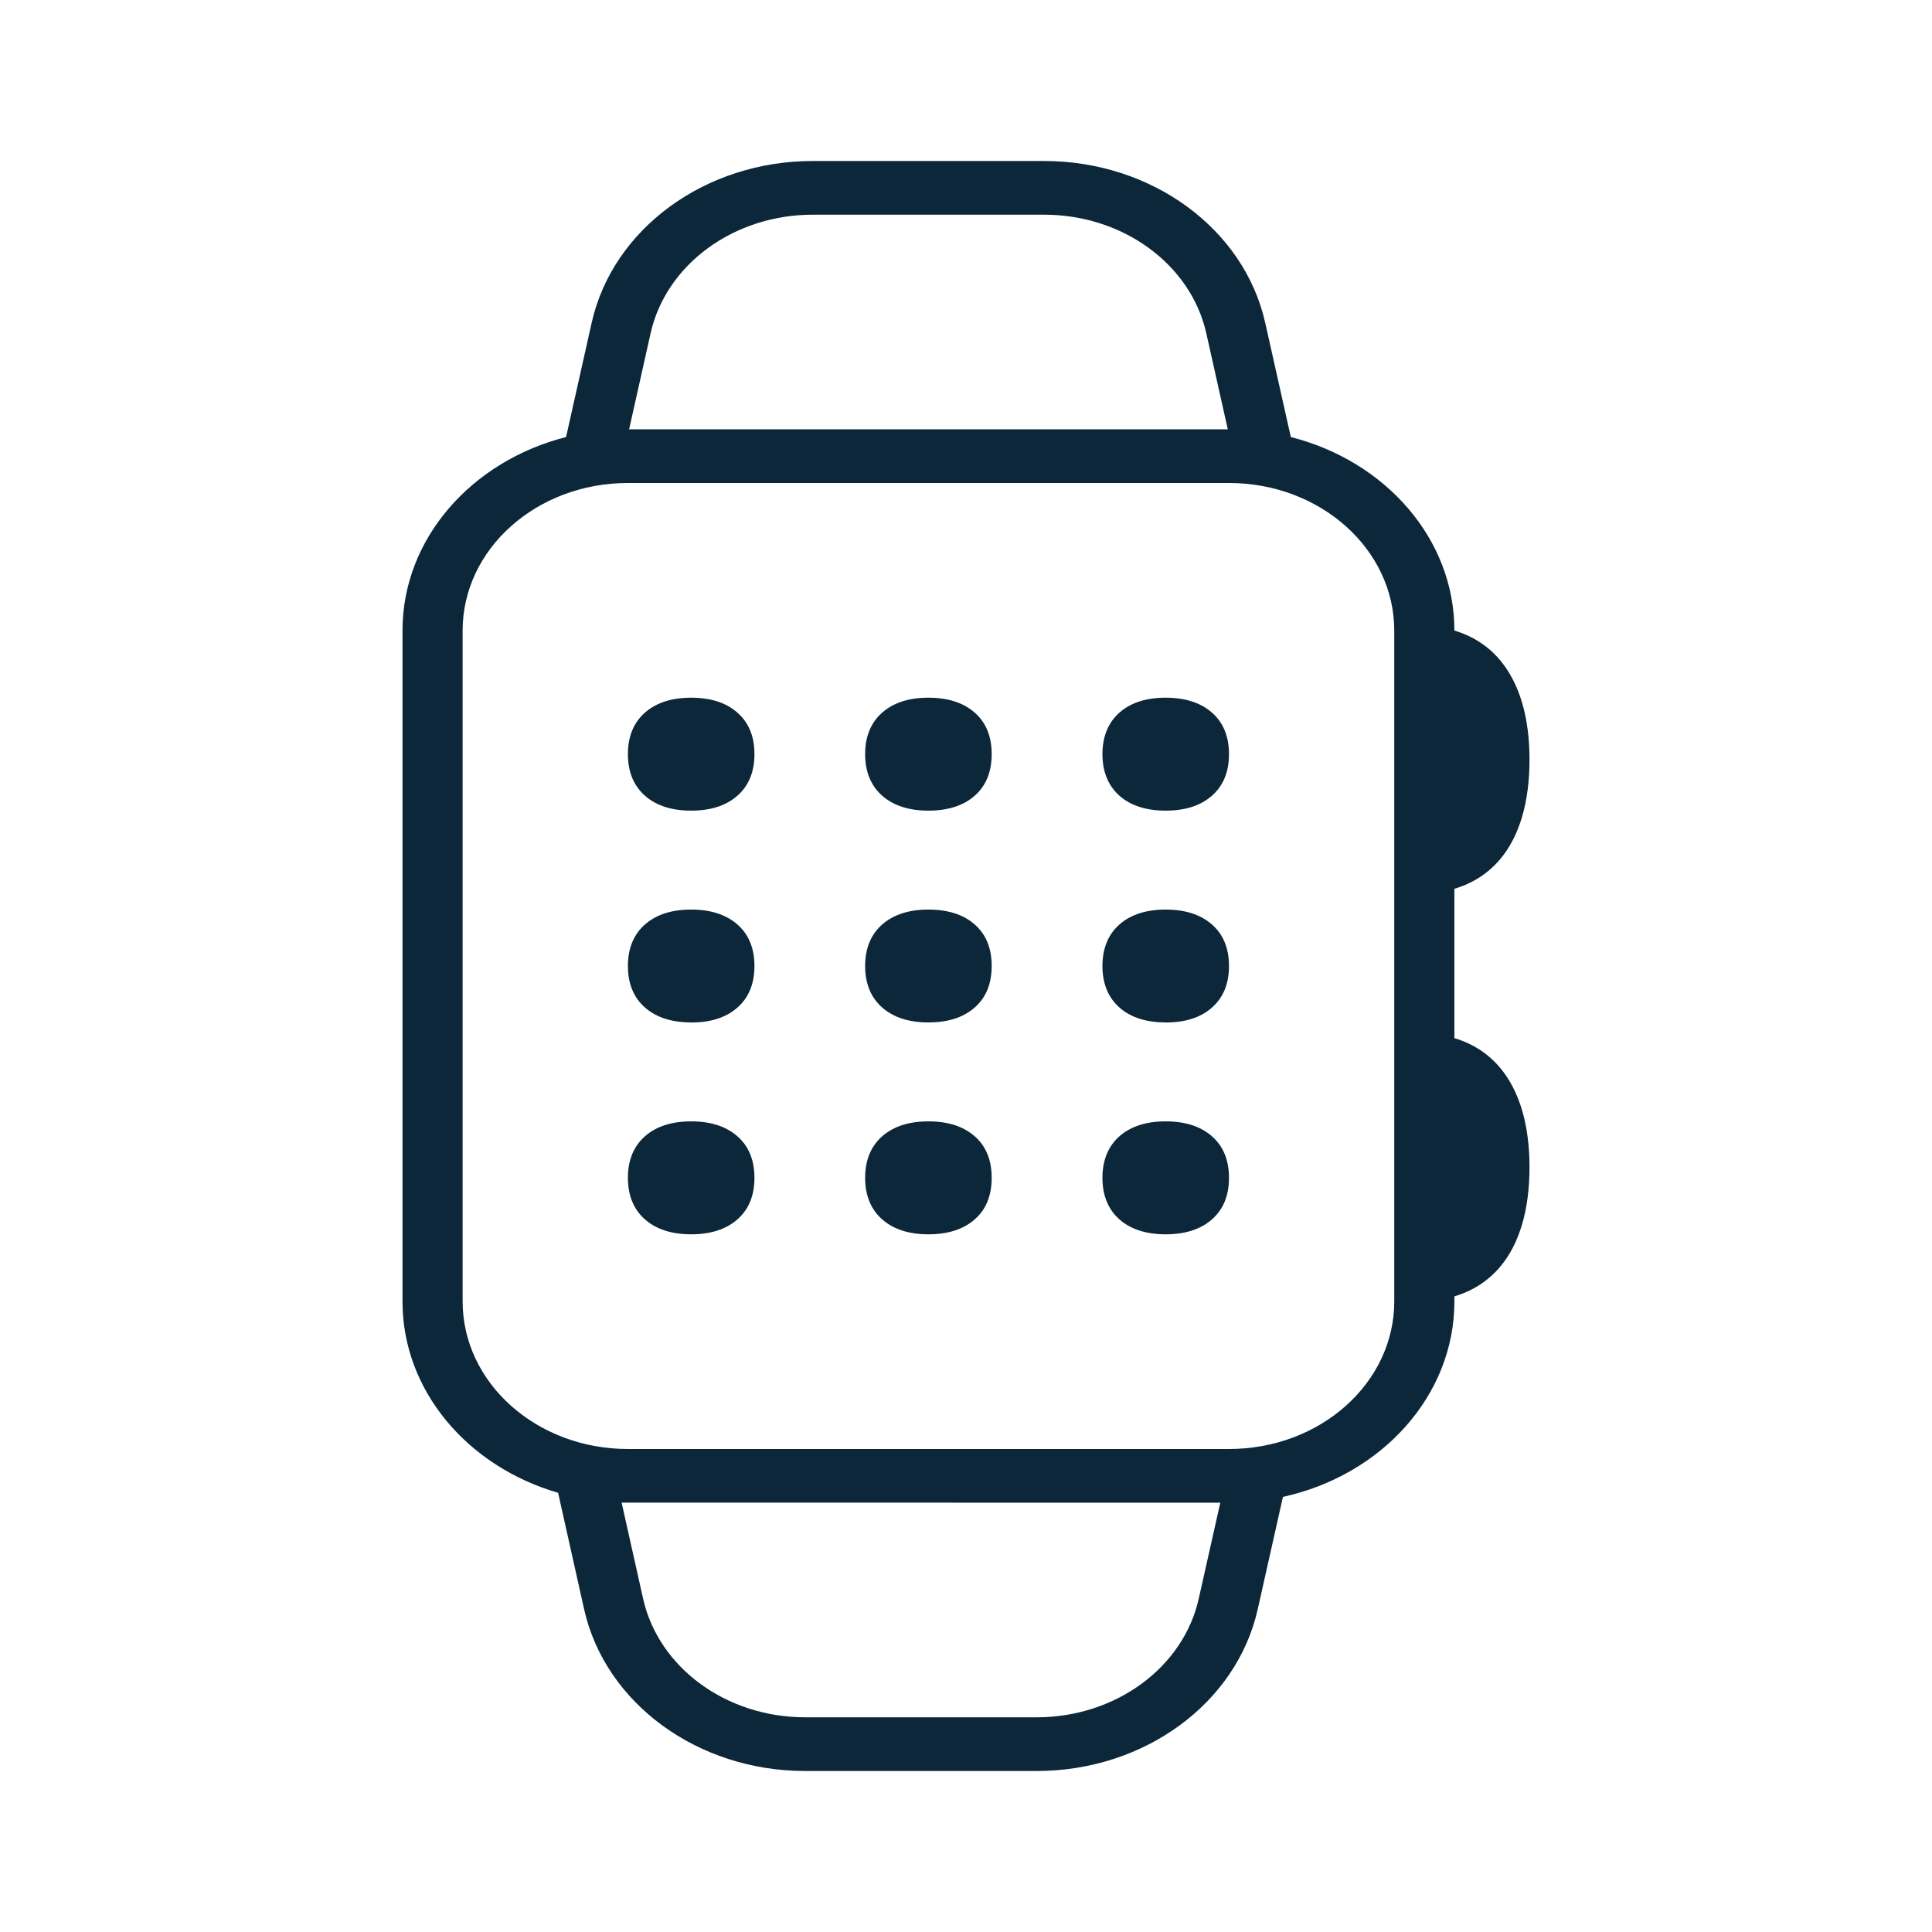 <svg xmlns="http://www.w3.org/2000/svg" width="24" height="24" fill="none"><path fill="#0B2739" d="M9.154 9.89c-.14.12-.33.18-.568.18-.238 0-.429-.06-.568-.18-.145-.125-.218-.3-.218-.522 0-.221.073-.397.218-.521.14-.12.33-.18.568-.18.238 0 .429.06.568.18.146.124.218.3.218.521 0 .222-.072.397-.218.522M8.586 12.702c.238 0 .429-.06.568-.18.146-.125.218-.3.218-.522 0-.221-.072-.397-.218-.521-.14-.12-.33-.18-.568-.18-.238 0-.429.06-.568.18-.145.124-.218.3-.218.521 0 .221.073.397.218.521.14.12.33.18.568.18M8.586 15.333c.238 0 .429-.06.568-.18.146-.124.218-.3.218-.521 0-.222-.072-.398-.218-.522-.14-.12-.33-.18-.568-.18-.238 0-.429.06-.568.18-.145.124-.218.3-.218.522 0 .22.073.397.218.521.14.12.33.18.568.18M11.533 15.333c.238 0 .43-.06.569-.18.146-.124.217-.3.217-.521 0-.222-.071-.398-.217-.522-.14-.12-.33-.18-.569-.18-.238 0-.428.06-.568.18-.145.124-.218.3-.218.522 0 .22.073.397.218.521.14.12.33.18.568.18M12.102 12.521c-.14.12-.33.18-.569.18-.238 0-.428-.06-.568-.18-.145-.124-.218-.3-.218-.521 0-.221.073-.397.218-.521.14-.12.33-.18.568-.18.238 0 .43.06.569.18.146.124.217.3.217.521 0 .221-.071.397-.217.521M11.533 10.07c.238 0 .43-.06.569-.18.146-.125.217-.3.217-.522 0-.221-.071-.397-.217-.521-.14-.12-.33-.18-.569-.18-.238 0-.428.06-.568.18-.145.124-.218.3-.218.521 0 .222.073.397.218.522.14.12.33.18.568.18M15.049 15.153c-.14.12-.33.18-.568.18-.238 0-.43-.06-.569-.18-.144-.124-.217-.3-.217-.521 0-.222.073-.398.217-.522.14-.12.33-.18.569-.18.238 0 .428.06.568.18.146.124.218.3.218.522 0 .22-.072.397-.218.521M14.48 12.702c.239 0 .43-.06.569-.18.146-.125.218-.3.218-.522 0-.221-.072-.397-.218-.521-.14-.12-.33-.18-.568-.18-.238 0-.43.06-.569.18-.144.124-.217.3-.217.521 0 .221.073.397.217.521.14.12.33.18.569.18M15.049 9.89c-.14.12-.33.18-.568.18-.238 0-.43-.06-.569-.18-.144-.125-.217-.3-.217-.522 0-.221.073-.397.217-.521.14-.12.33-.18.569-.18.238 0 .428.06.568.18.146.124.218.3.218.521 0 .222-.072.397-.218.522"/><path fill="#0B2739" d="M16.035 5.429c1.173.298 2.032 1.261 2.032 2.404.23.069.416.191.561.36.25.294.372.72.372 1.244 0 .523-.122.955-.372 1.245-.145.168-.33.29-.561.359v1.855c.23.069.416.191.561.36.25.294.372.72.372 1.244 0 .523-.122.955-.372 1.245-.145.168-.33.29-.561.359v.063c0 1.174-.908 2.16-2.13 2.428l-.313 1.395C15.362 21.16 14.213 22 12.878 22h-2.876c-1.335 0-2.484-.841-2.746-2.01l-.323-1.446C5.81 18.218 5 17.277 5 16.167V7.833c0-1.143.859-2.106 2.032-2.404l.318-1.42C7.612 2.842 8.76 2 10.096 2h2.875c1.335 0 2.484.841 2.746 2.01zm-.783-.096-.267-1.193c-.192-.856-1.035-1.473-2.014-1.473h-2.876c-.978 0-1.821.617-2.013 1.473l-.267 1.193zm-7.53 13.333.267 1.194c.192.856 1.034 1.473 2.013 1.473h2.876c.979 0 1.821-.617 2.013-1.473l.268-1.193zM7.8 6c-1.134 0-2.053.82-2.053 1.833v8.334C5.747 17.179 6.666 18 7.8 18h7.467c1.134 0 2.053-.82 2.053-1.833V7.833C17.32 6.821 16.4 6 15.267 6z"/></svg>